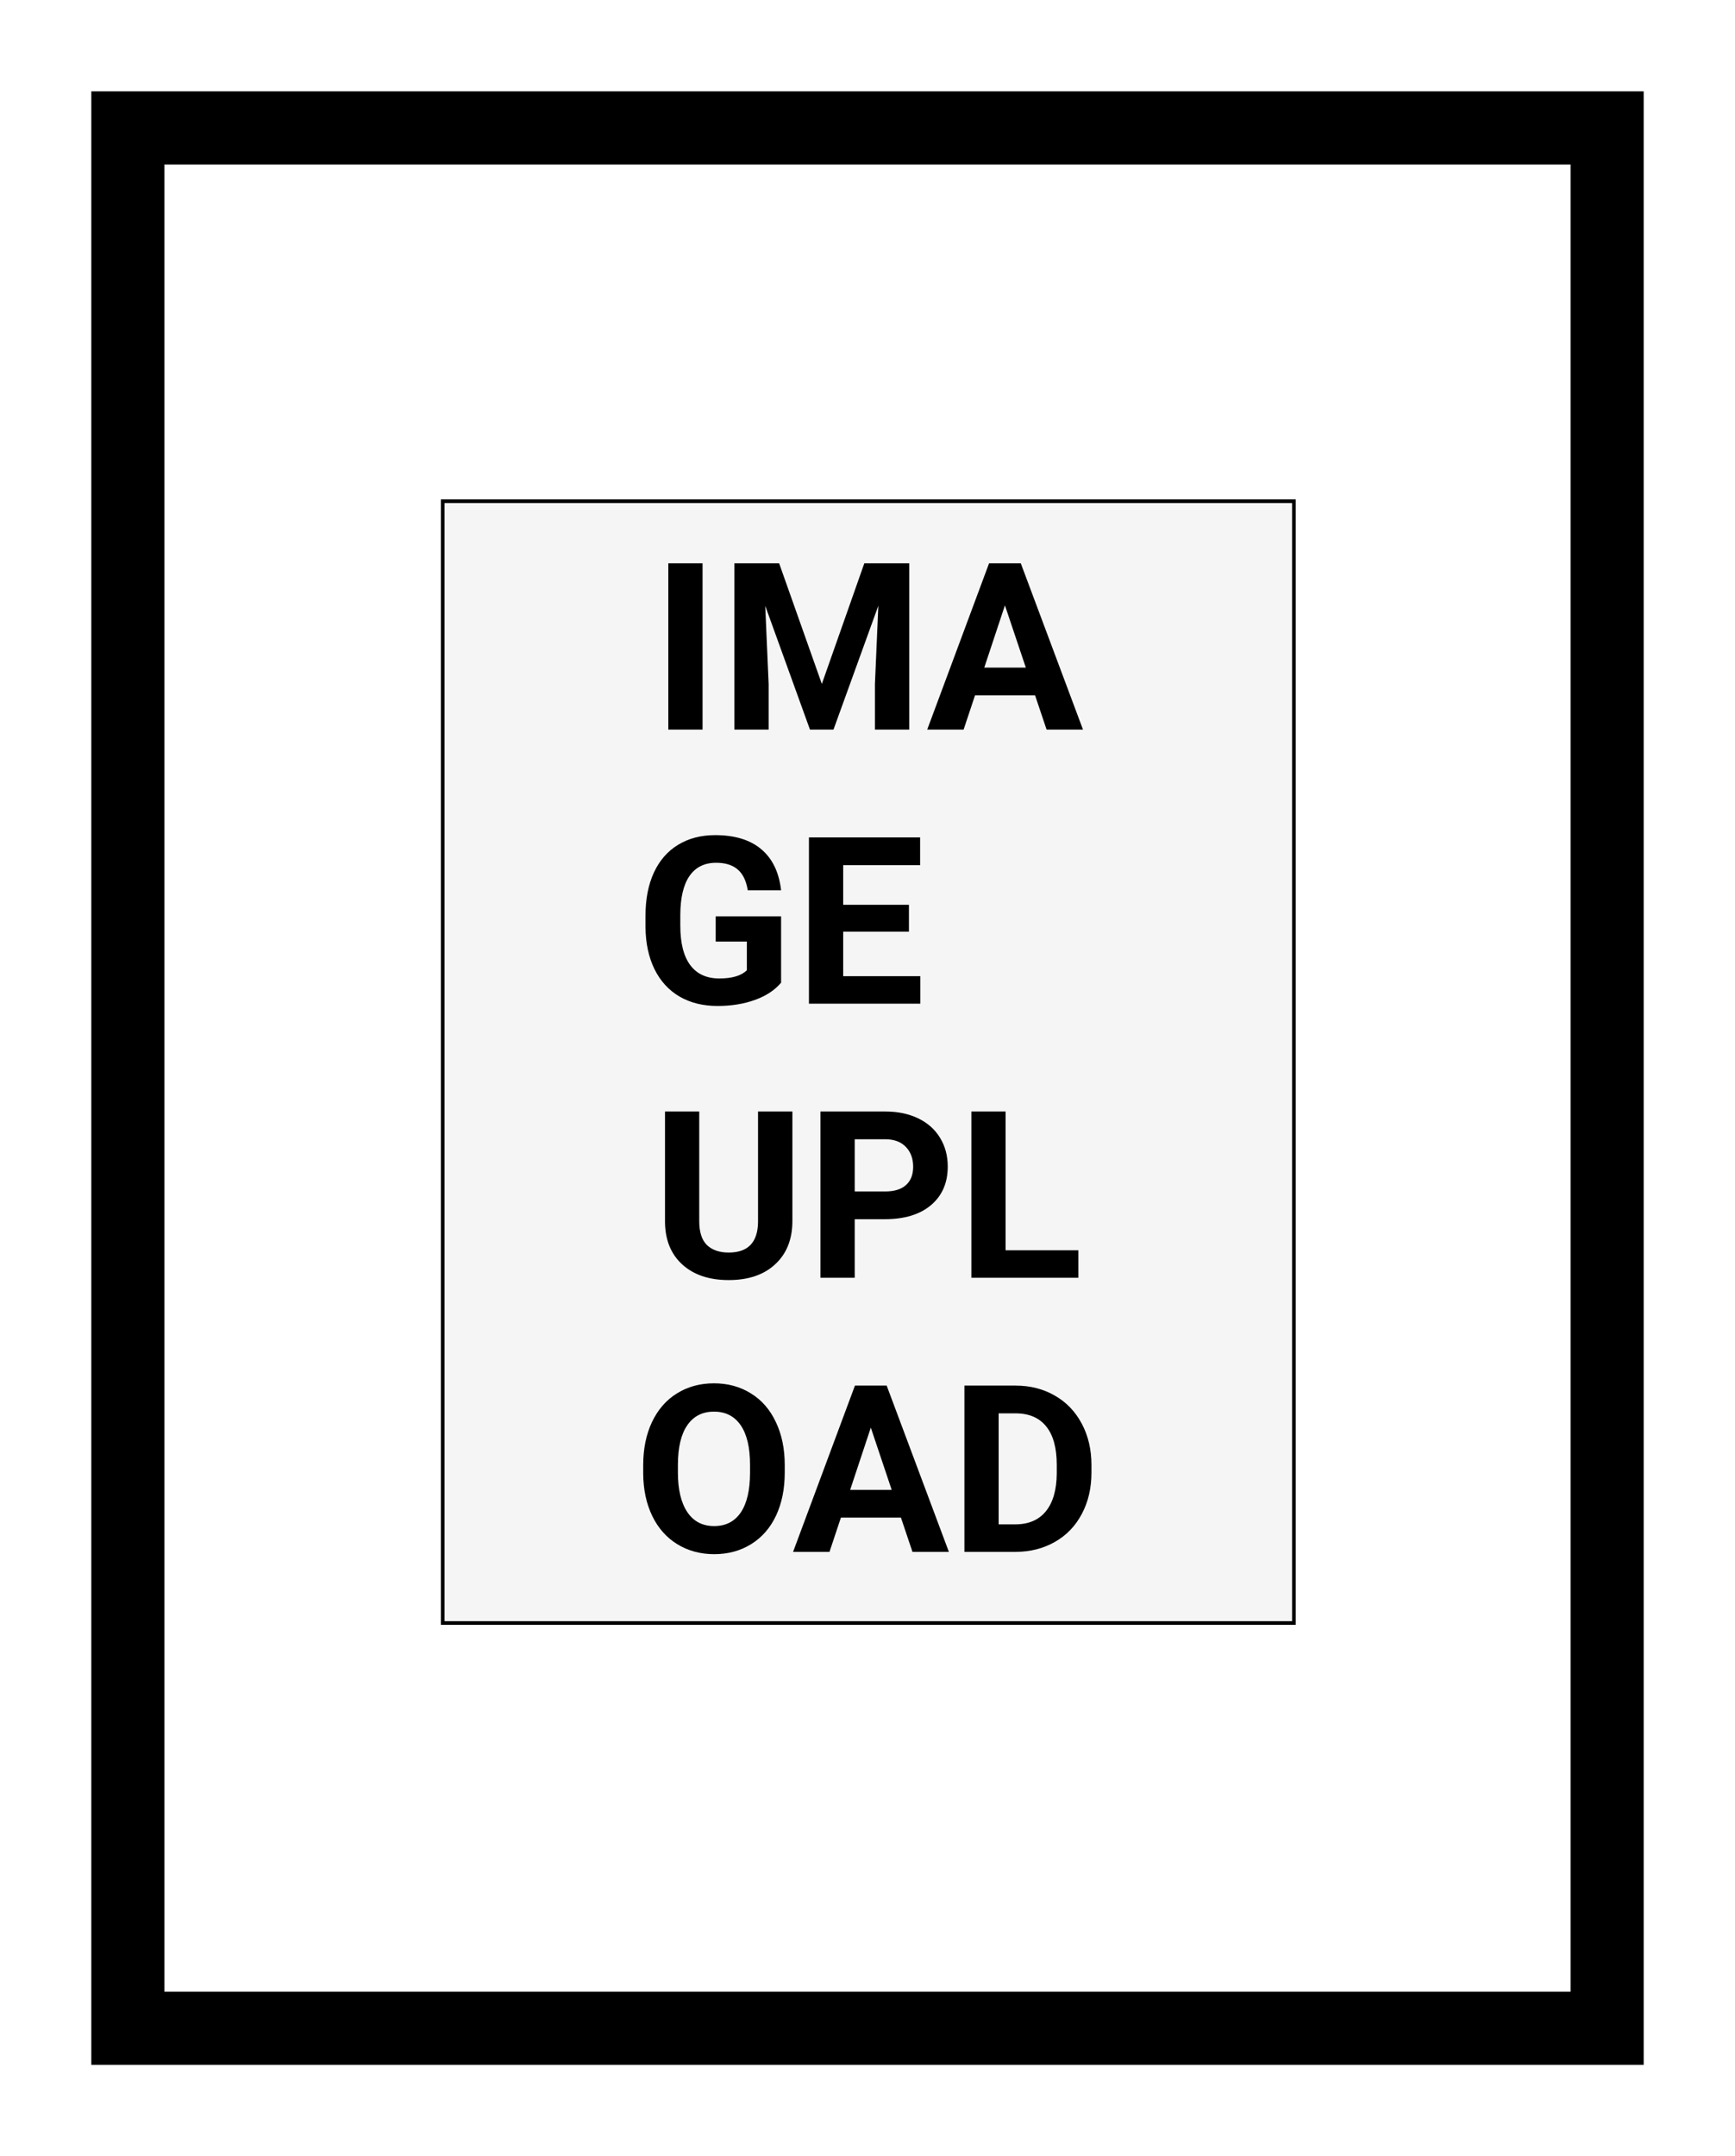 <svg width="475" height="590" viewBox="0 0 475 590" fill="none" xmlns="http://www.w3.org/2000/svg">
<g filter="url(#filter0_di)">
<rect x="25" y="21" width="425" height="540" fill="white"/>
<rect x="35" y="31" width="405" height="520" stroke="black" stroke-width="20"/>
</g>
<rect x="121.202" y="137.144" width="233.036" height="306.964" fill="#F5F5F5" stroke="black"/>
<path d="M192.344 199.644H182.969V154.144H192.344V199.644ZM213.312 154.144L225 187.144L236.625 154.144H248.937V199.644H239.531V187.207L240.469 165.738L228.187 199.644H221.75L209.5 165.769L210.437 187.207V199.644H201.062V154.144H213.312ZM283.375 190.269H266.937L263.812 199.644H253.844L270.781 154.144H279.469L296.5 199.644H286.531L283.375 190.269ZM269.469 182.676H280.844L275.125 165.644L269.469 182.676ZM213.844 268.894C212.156 270.915 209.771 272.488 206.687 273.613C203.604 274.717 200.187 275.269 196.437 275.269C192.5 275.269 189.042 274.415 186.062 272.707C183.104 270.978 180.812 268.478 179.187 265.207C177.583 261.936 176.76 258.092 176.719 253.676V250.582C176.719 246.04 177.479 242.113 179 238.801C180.542 235.467 182.75 232.926 185.625 231.176C188.521 229.405 191.906 228.519 195.781 228.519C201.177 228.519 205.396 229.811 208.437 232.394C211.479 234.957 213.281 238.696 213.844 243.613H204.719C204.302 241.009 203.375 239.103 201.937 237.894C200.521 236.686 198.562 236.082 196.062 236.082C192.875 236.082 190.448 237.28 188.781 239.676C187.115 242.071 186.271 245.634 186.25 250.363V253.269C186.25 258.04 187.156 261.644 188.969 264.082C190.781 266.519 193.437 267.738 196.937 267.738C200.458 267.738 202.969 266.988 204.469 265.488V257.644H195.937V250.738H213.844V268.894ZM248.844 254.926H230.844V267.113H251.969V274.644H221.469V229.144H251.906V236.738H230.844V247.582H248.844V254.926ZM216.937 304.144V334.113C216.937 339.092 215.375 343.03 212.25 345.926C209.146 348.821 204.896 350.269 199.5 350.269C194.187 350.269 189.969 348.863 186.844 346.051C183.719 343.238 182.125 339.373 182.062 334.457V304.144H191.437V334.176C191.437 337.155 192.146 339.332 193.562 340.707C195 342.061 196.979 342.738 199.5 342.738C204.771 342.738 207.448 339.967 207.531 334.426V304.144H216.937ZM234 333.613V349.644H224.625V304.144H242.375C245.792 304.144 248.792 304.769 251.375 306.019C253.979 307.269 255.979 309.051 257.375 311.363C258.771 313.655 259.469 316.269 259.469 319.207C259.469 323.665 257.937 327.186 254.875 329.769C251.833 332.332 247.615 333.613 242.219 333.613H234ZM234 326.019H242.375C244.854 326.019 246.74 325.436 248.031 324.269C249.344 323.103 250 321.436 250 319.269C250 317.04 249.344 315.238 248.031 313.863C246.719 312.488 244.906 311.78 242.594 311.738H234V326.019ZM275.312 342.113H295.219V349.644H265.937V304.144H275.312V342.113ZM214.844 402.926C214.844 407.405 214.052 411.332 212.469 414.707C210.885 418.082 208.615 420.686 205.656 422.519C202.719 424.353 199.344 425.269 195.531 425.269C191.76 425.269 188.396 424.363 185.437 422.551C182.479 420.738 180.187 418.155 178.562 414.801C176.937 411.426 176.115 407.551 176.094 403.176V400.926C176.094 396.446 176.896 392.509 178.5 389.113C180.125 385.696 182.406 383.082 185.344 381.269C188.302 379.436 191.677 378.519 195.469 378.519C199.26 378.519 202.625 379.436 205.562 381.269C208.521 383.082 210.802 385.696 212.406 389.113C214.031 392.509 214.844 396.436 214.844 400.894V402.926ZM205.344 400.863C205.344 396.092 204.49 392.467 202.781 389.988C201.073 387.509 198.635 386.269 195.469 386.269C192.323 386.269 189.896 387.498 188.187 389.957C186.479 392.394 185.615 395.978 185.594 400.707V402.926C185.594 407.571 186.448 411.176 188.156 413.738C189.865 416.301 192.323 417.582 195.531 417.582C198.677 417.582 201.094 416.353 202.781 413.894C204.469 411.415 205.323 407.811 205.344 403.082V400.863ZM246.656 415.269H230.219L227.094 424.644H217.125L234.062 379.144H242.75L259.781 424.644H249.812L246.656 415.269ZM232.75 407.676H244.125L238.406 390.644L232.75 407.676ZM264.031 424.644V379.144H278.031C282.031 379.144 285.604 380.051 288.75 381.863C291.917 383.655 294.385 386.217 296.156 389.551C297.927 392.863 298.812 396.634 298.812 400.863V402.957C298.812 407.186 297.937 410.946 296.187 414.238C294.458 417.53 292.01 420.082 288.844 421.894C285.677 423.707 282.104 424.623 278.125 424.644H264.031ZM273.406 386.738V417.113H277.937C281.604 417.113 284.406 415.915 286.344 413.519C288.281 411.123 289.271 407.696 289.312 403.238V400.832C289.312 396.207 288.354 392.707 286.437 390.332C284.521 387.936 281.719 386.738 278.031 386.738H273.406Z" fill="black"/>
<defs>
<filter id="filter0_di" x="0" y="0" width="475" height="590" filterUnits="userSpaceOnUse" color-interpolation-filters="sRGB">
<feFlood flood-opacity="0" result="BackgroundImageFix"/>
<feColorMatrix in="SourceAlpha" type="matrix" values="0 0 0 0 0 0 0 0 0 0 0 0 0 0 0 0 0 0 127 0"/>
<feOffset dy="4"/>
<feGaussianBlur stdDeviation="12.5"/>
<feColorMatrix type="matrix" values="0 0 0 0 0 0 0 0 0 0 0 0 0 0 0 0 0 0 0.25 0"/>
<feBlend mode="normal" in2="BackgroundImageFix" result="effect1_dropShadow"/>
<feBlend mode="normal" in="SourceGraphic" in2="effect1_dropShadow" result="shape"/>
<feColorMatrix in="SourceAlpha" type="matrix" values="0 0 0 0 0 0 0 0 0 0 0 0 0 0 0 0 0 0 127 0" result="hardAlpha"/>
<feMorphology radius="10" operator="erode" in="SourceAlpha" result="effect2_innerShadow"/>
<feOffset/>
<feGaussianBlur stdDeviation="26.5"/>
<feComposite in2="hardAlpha" operator="arithmetic" k2="-1" k3="1"/>
<feColorMatrix type="matrix" values="0 0 0 0 0 0 0 0 0 0 0 0 0 0 0 0 0 0 0.62 0"/>
<feBlend mode="normal" in2="shape" result="effect2_innerShadow"/>
</filter>
</defs>
</svg>
